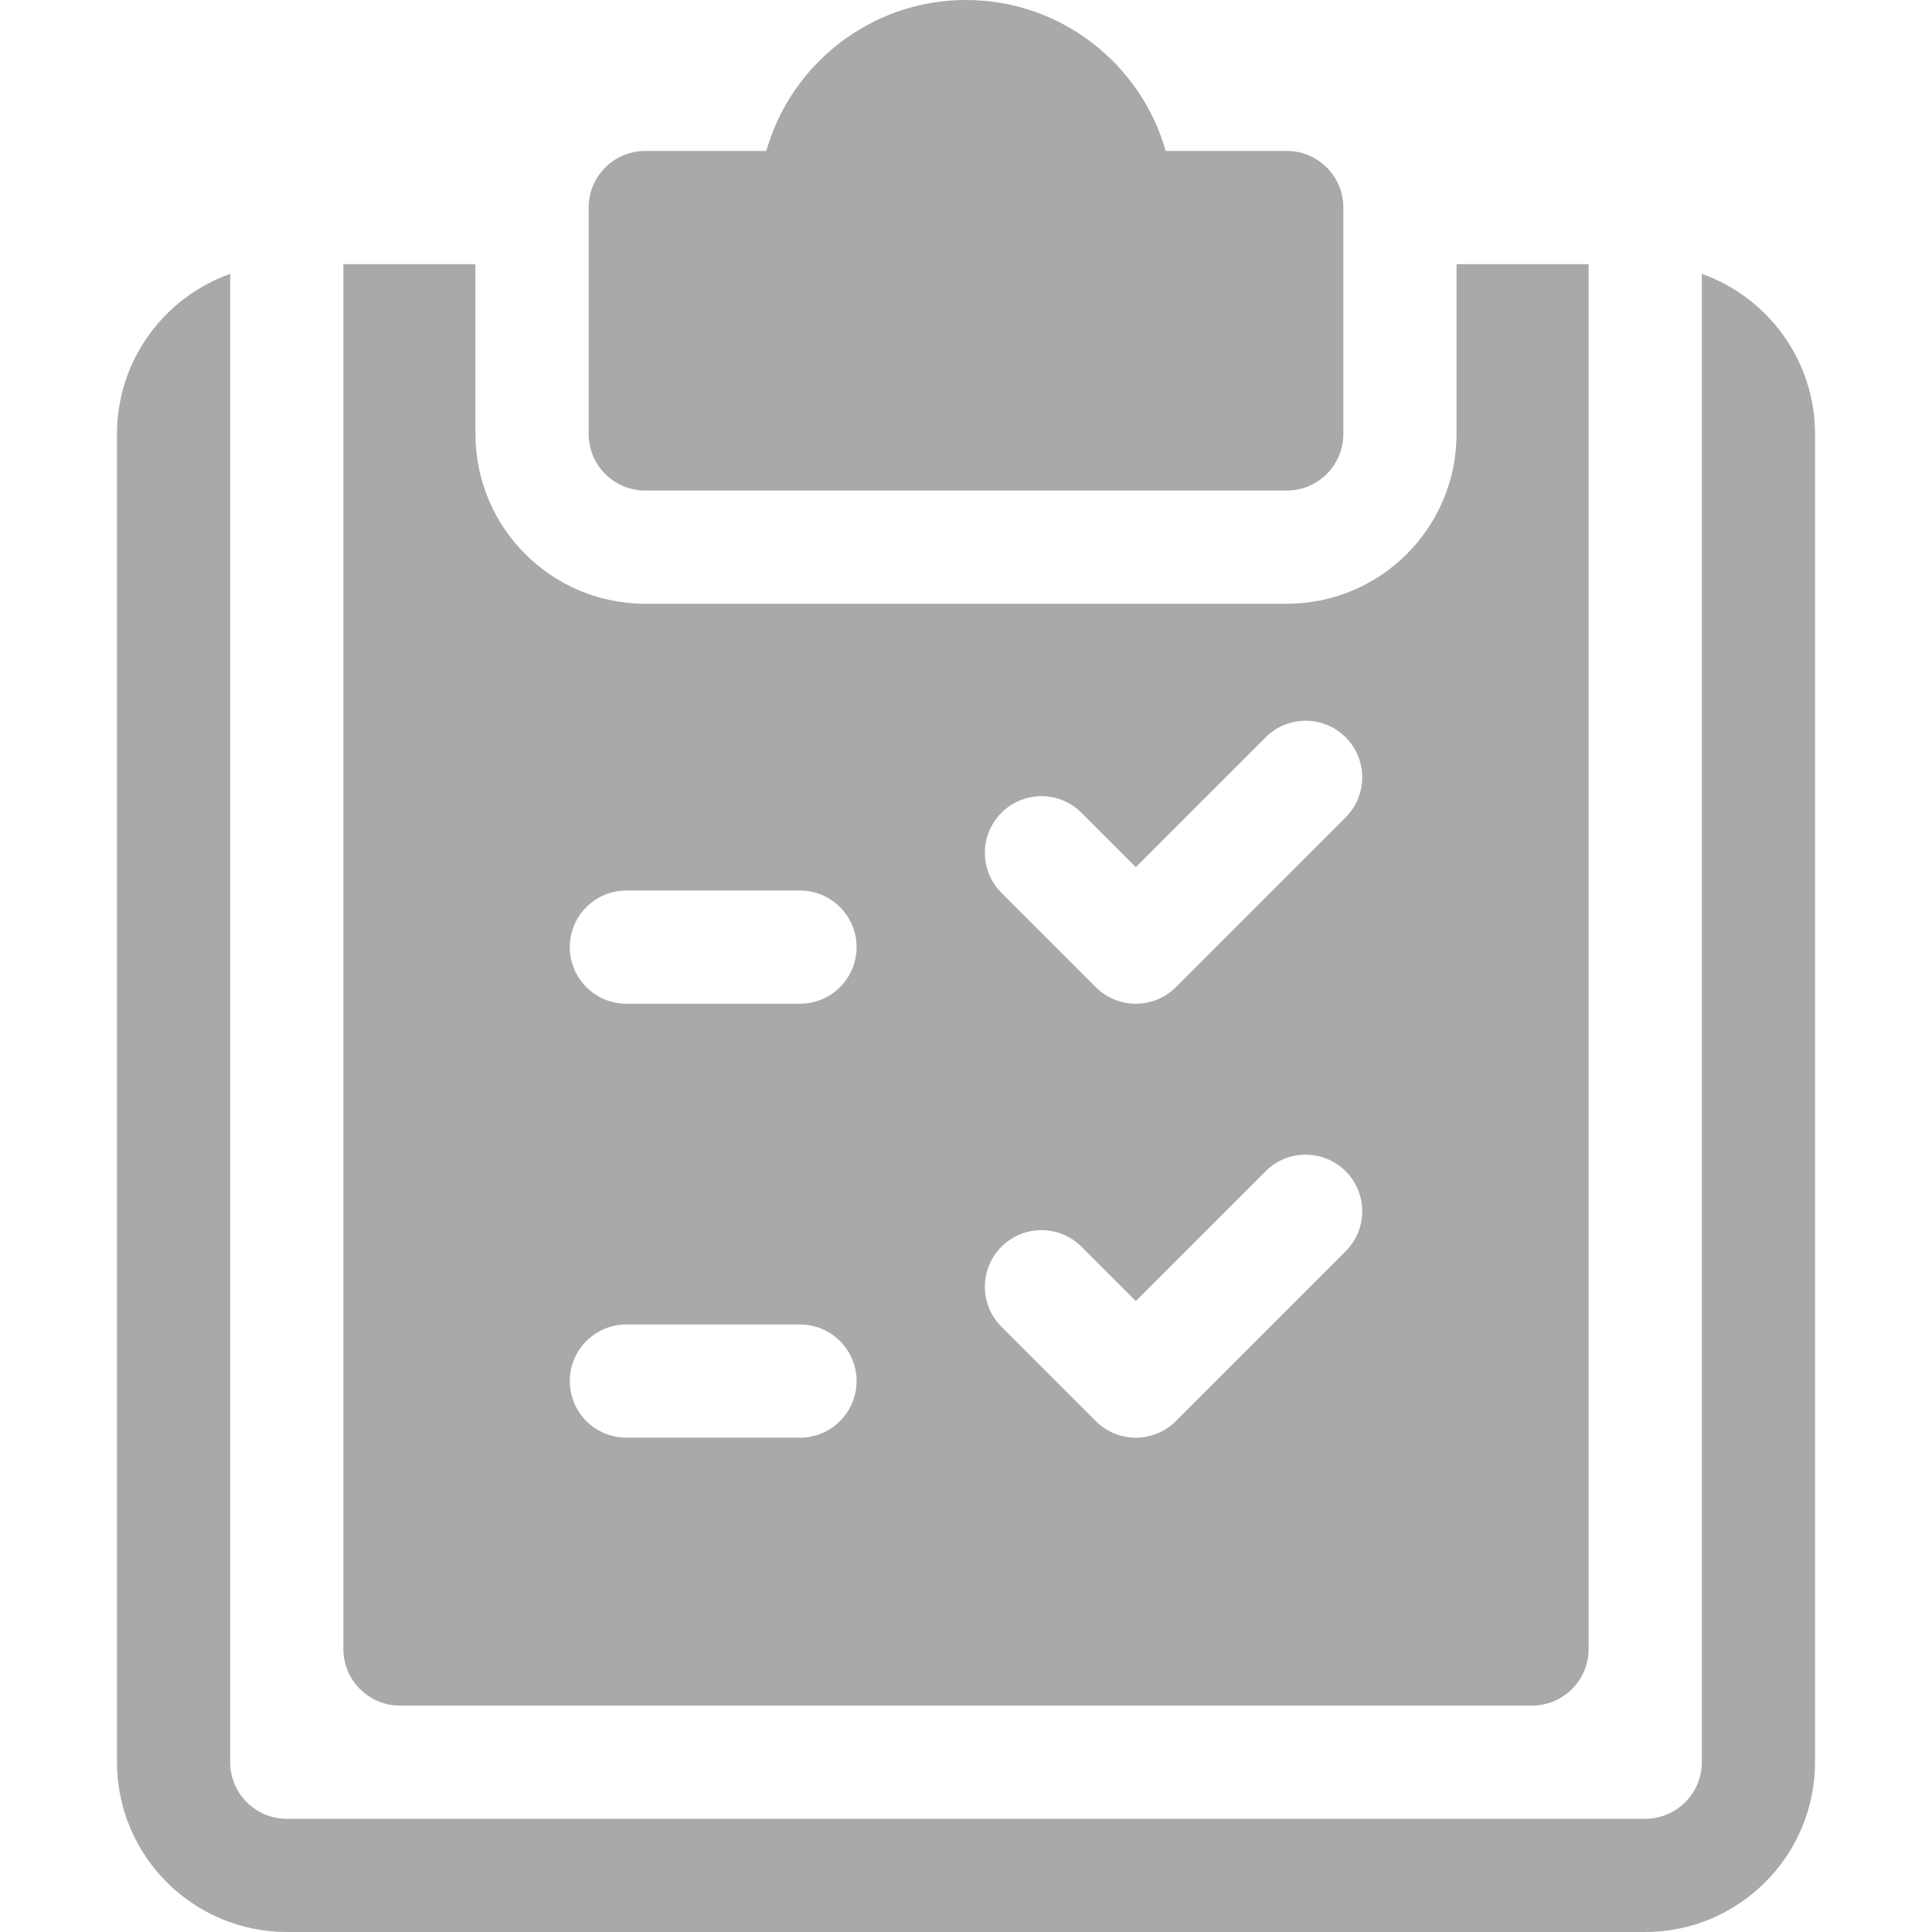 <svg height="512pt" viewBox="-31 0 512 512" width="512pt" xmlns="http://www.w3.org/2000/svg"><path fill="#a9a9a9" d="m420 72.578v394.422c0 8.27-6.73 15-15 15h-360c-8.27 0-15-6.73-15-15v-394.422c-17.461 6.195-30 22.867-30 42.422v352c0 24.812 20.188 45 45 45h360c24.812 0 45-20.188 45-45v-352c0-19.555-12.539-36.227-30-42.422zm0 0"/><path fill="#a9a9a9" d="m75 452h300c8.285 0 15-6.715 15-15v-367h-35v45c0 24.852-20.148 45-45 45h-170c-24.852 0-45-20.148-45-45v-45h-35v367c0 8.285 6.715 15 15 15zm159.395-236.605c5.855-5.859 15.355-5.859 21.211 0l14.395 14.391 34.395-34.391c5.855-5.859 15.355-5.859 21.211 0 5.859 5.855 5.859 15.352 0 21.211l-45 45c-2.926 2.93-6.766 4.395-10.605 4.395s-7.68-1.465-10.605-4.395l-25-25c-5.859-5.855-5.859-15.355 0-21.211zm0 115c5.855-5.859 15.355-5.859 21.211 0l14.395 14.391 34.395-34.391c5.855-5.859 15.355-5.859 21.211 0 5.859 5.855 5.859 15.352 0 21.211l-45 45c-2.926 2.93-6.766 4.395-10.605 4.395s-7.68-1.465-10.605-4.395l-25-25c-5.859-5.855-5.859-15.355 0-21.211zm-99.395-94.395h46c8.285 0 15 6.715 15 15s-6.715 15-15 15h-46c-8.285 0-15-6.715-15-15s6.715-15 15-15zm0 115h46c8.285 0 15 6.715 15 15s-6.715 15-15 15h-46c-8.285 0-15-6.715-15-15s6.715-15 15-15zm0 0"/><path fill="#a9a9a9" d="m140 130h170c8.285 0 15-6.715 15-15v-60c0-8.285-6.715-15-15-15h-32.078c-6.547-23.062-27.793-40-52.922-40s-46.375 16.938-52.922 40h-32.078c-8.285 0-15 6.715-15 15v60c0 8.285 6.715 15 15 15zm0 0"/></svg>